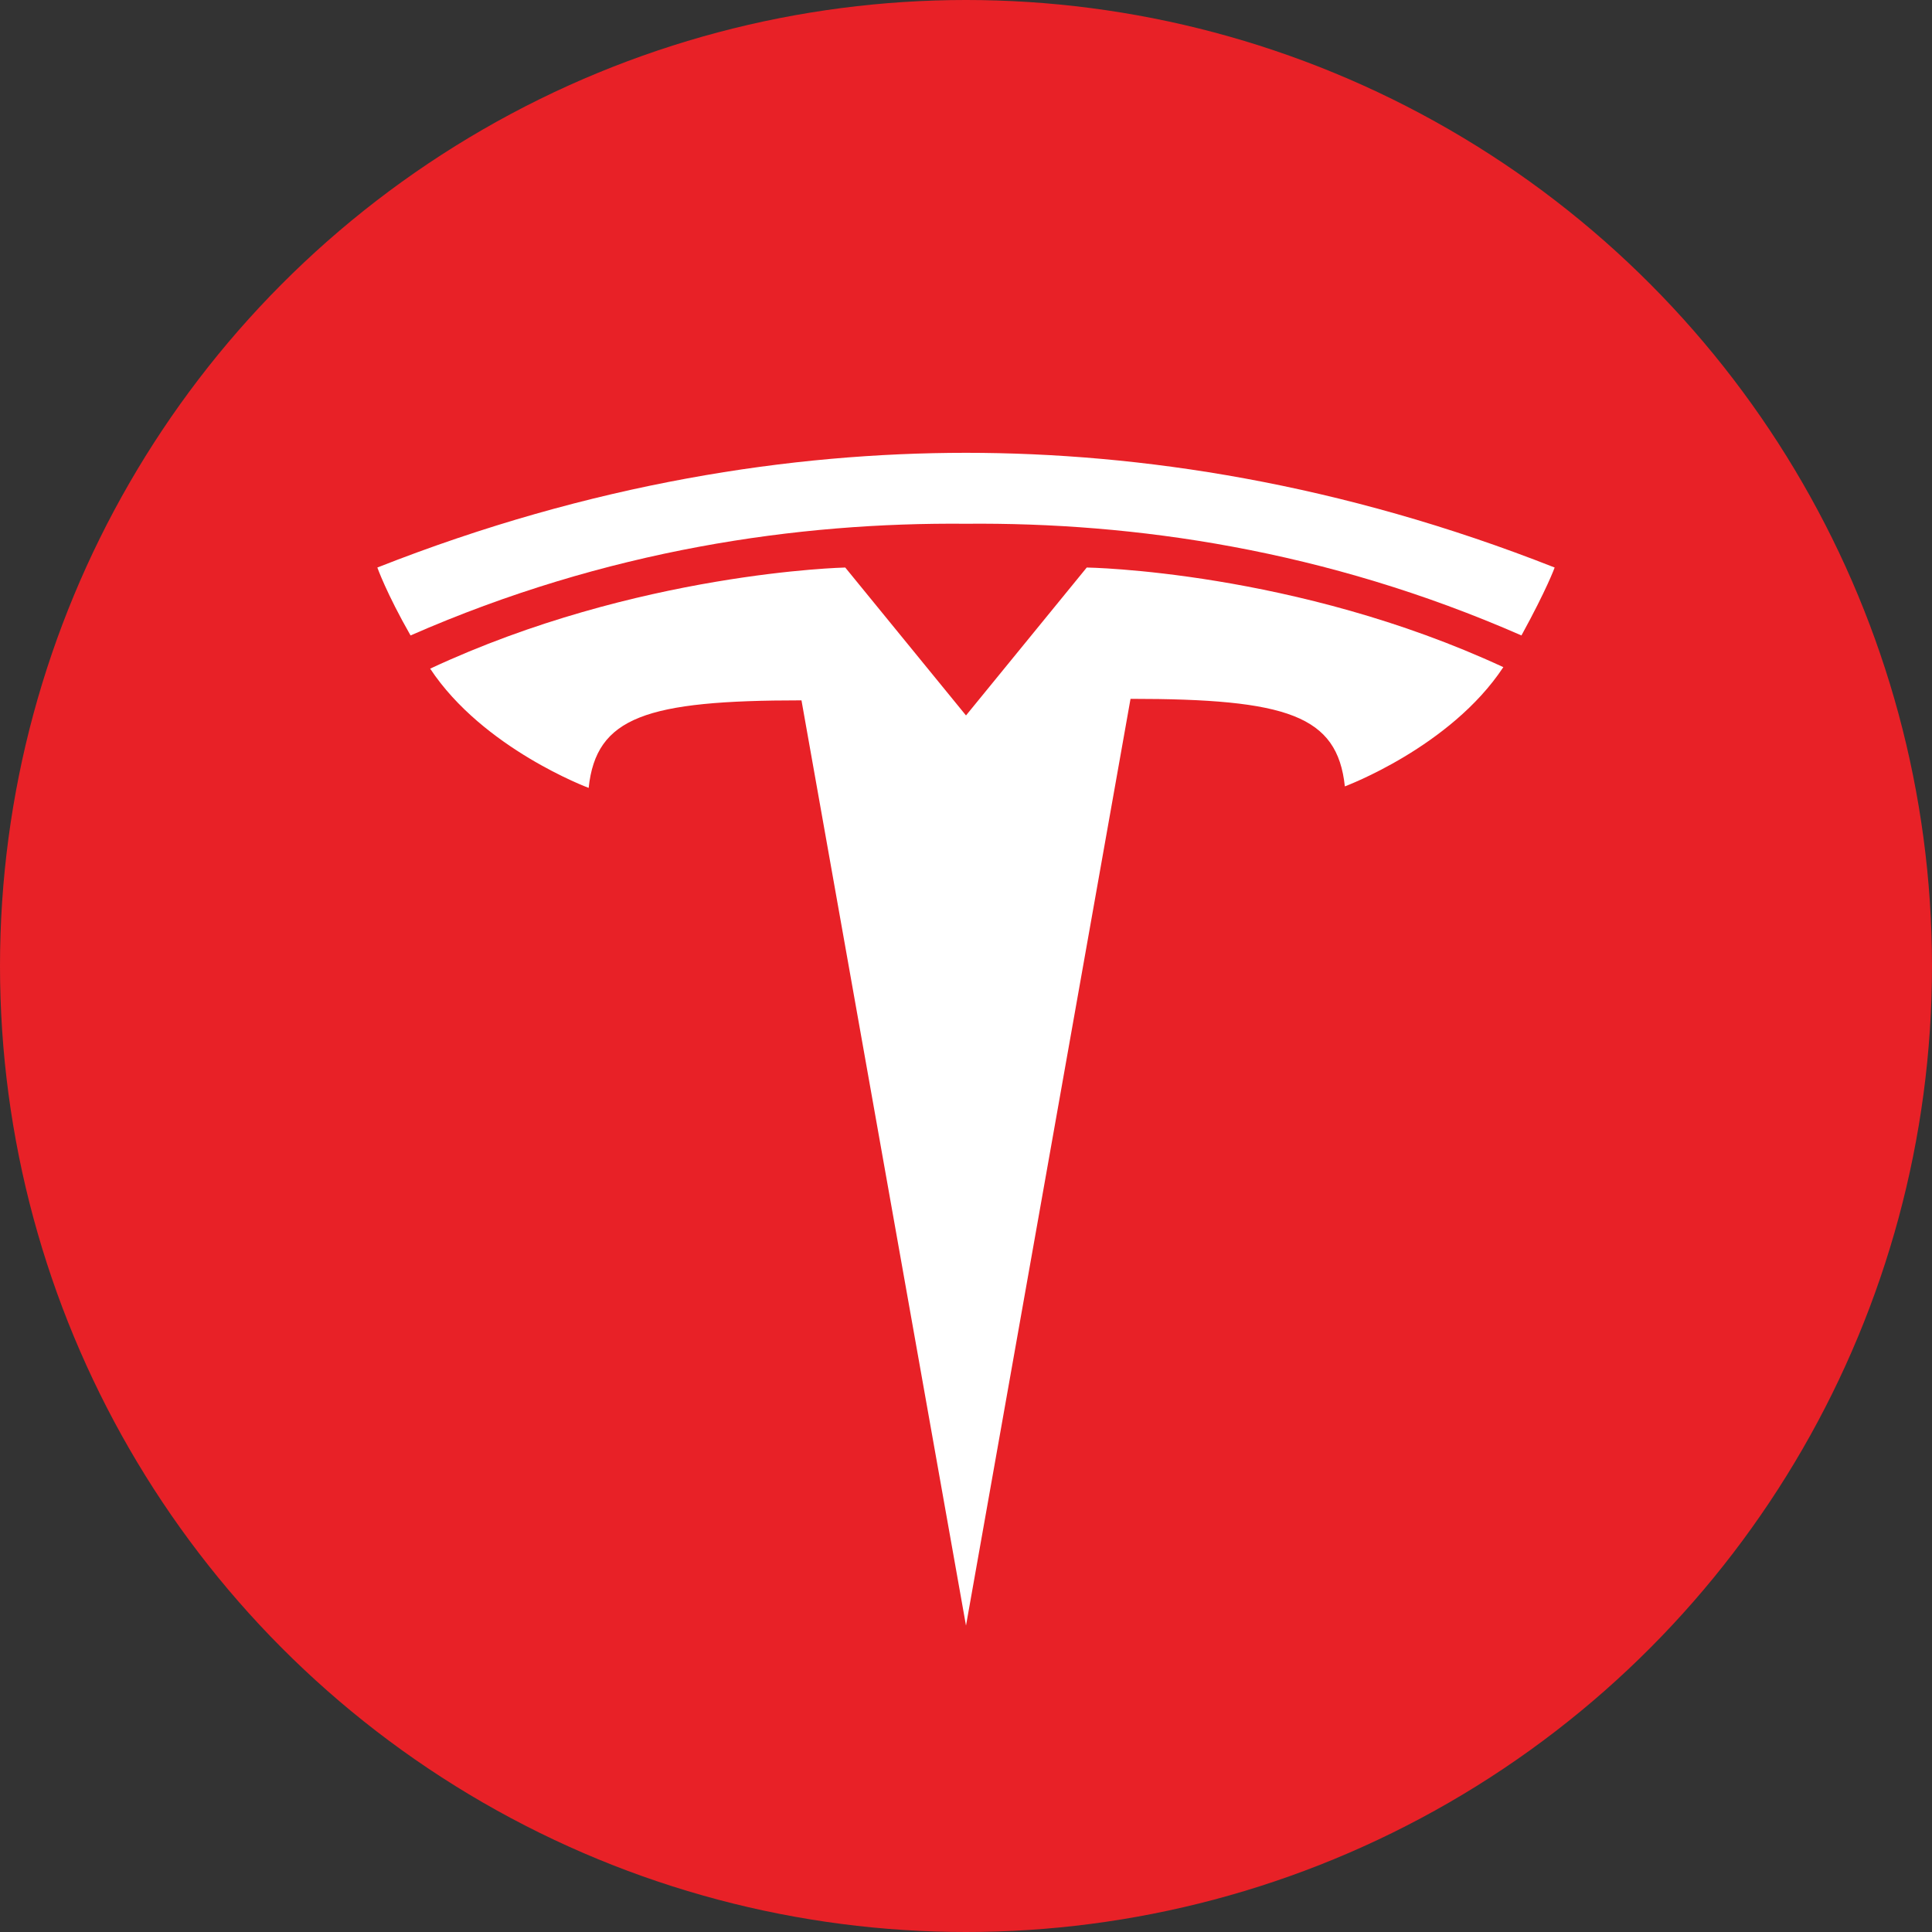 <?xml version="1.0" encoding="utf-8"?>
<!-- Generator: Adobe Illustrator 21.0.0, SVG Export Plug-In . SVG Version: 6.00 Build 0)  -->
<svg version="1.1" id="图层_1" xmlns="http://www.w3.org/2000/svg" xmlns:xlink="http://www.w3.org/1999/xlink" x="0px" y="0px"
	 viewBox="0 0 128 128" style="enable-background:new 0 0 128 128;" xml:space="preserve">
<rect x="0" y="0" width="128" height="128" fill="#333333" stroke="none"/>
<style type="text/css">
	.st0{fill:#E82127;}
	.st1{fill:#FFFFFF;}
</style>
<circle class="st0" cx="64" cy="64" r="64"/>
<path class="st1" d="M64,107.7l10.9-61.4c10.4,0,13.7,1.1,14.2,5.8c0,0,7-2.6,10.5-7.9C85.8,37.8,72,37.6,72,37.6L64,47.4l0,0
	L56,37.6c0,0-13.8,0.3-27.5,6.7c3.5,5.3,10.5,7.9,10.5,7.9c0.5-4.7,3.8-5.8,14.1-5.8L64,107.7z"/>
<path class="st1" d="M64,34.7c11.1-0.1,23.8,1.7,36.8,7.4c1.7-3.1,2.2-4.5,2.2-4.5C88.8,32,75.5,30,64,30c-11.5,0-24.8,2-39,7.6
	c0,0,0.6,1.7,2.2,4.5C40.2,36.4,52.9,34.6,64,34.7L64,34.7z"/>
</svg>
